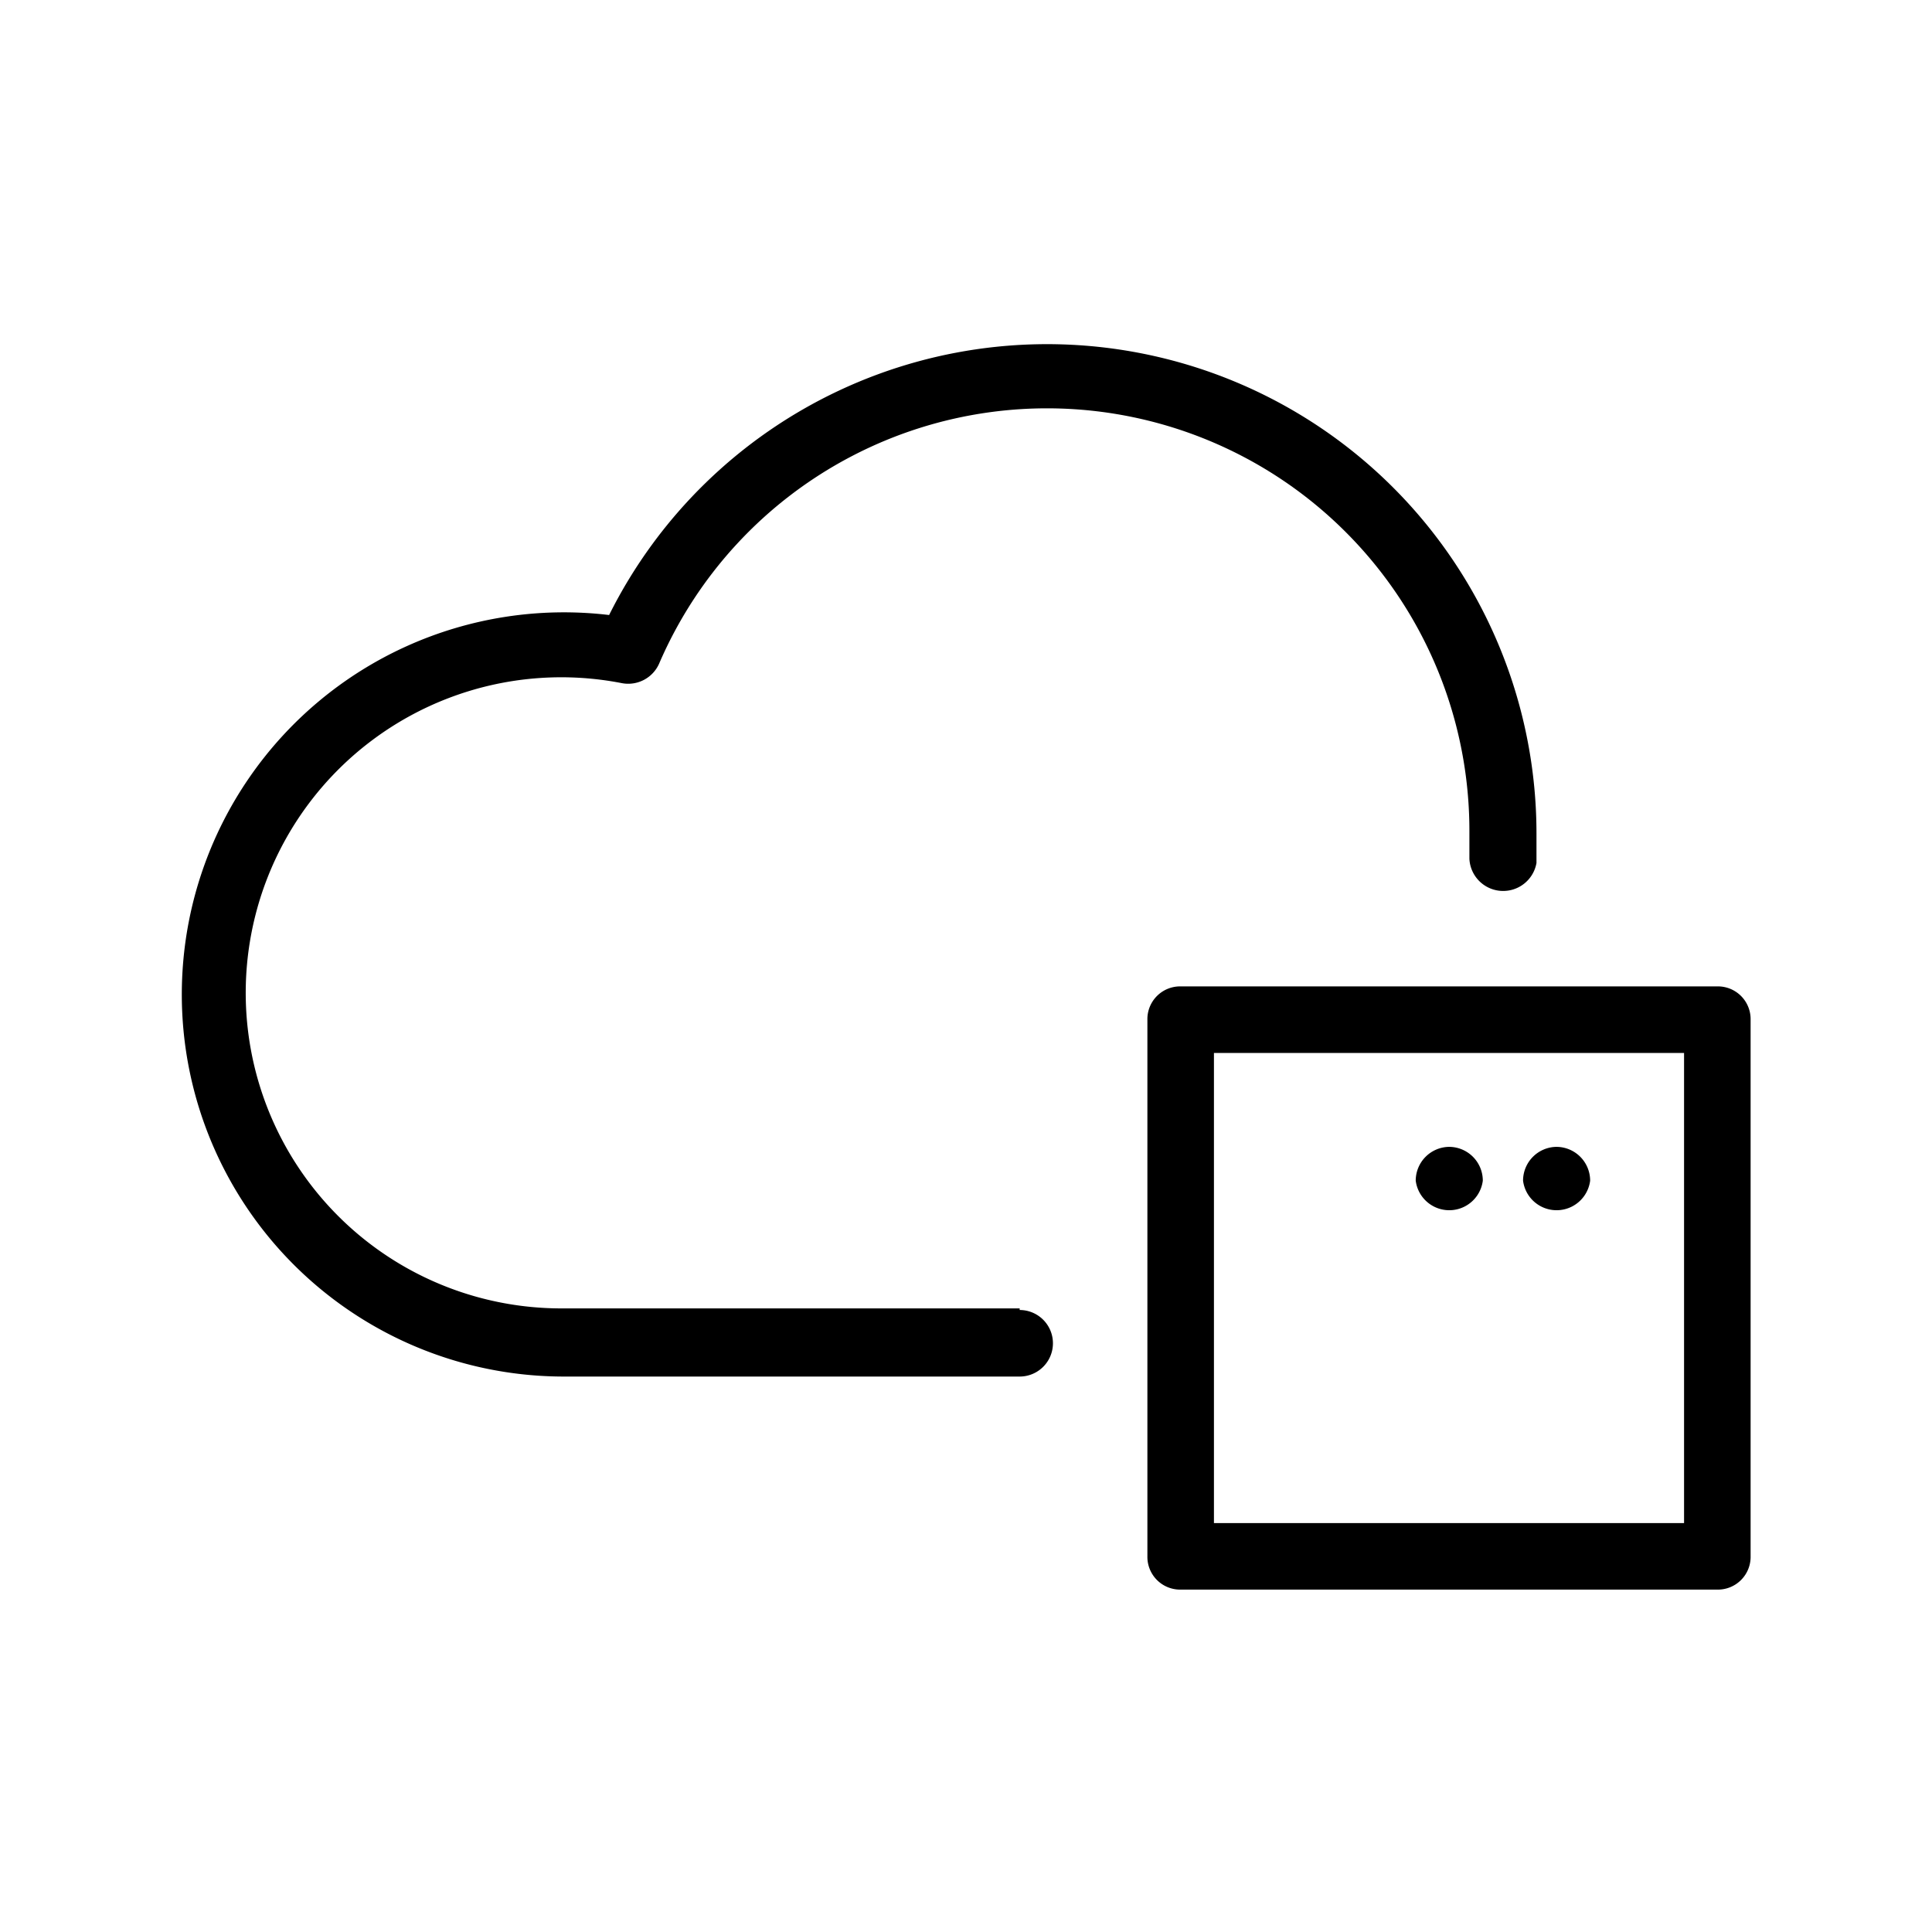 <svg xmlns="http://www.w3.org/2000/svg" viewBox="0 0 36 36">
  <path d="M29 21.37a.63.63 0 0 0-.62.63.63.63 0 0 0 1.25 0 .63.63 0 0 0-.63-.63Zm-2 0a.63.63 0 0 0-.62.63.63.63 0 0 0 1.25 0 .63.63 0 0 0-.63-.63Zm-8 3.01h-8.5a5.88 5.88 0 1 1 1.09-11.65.63.63 0 0 0 .69-.36 7.87 7.87 0 0 1 15.1 3.13v.5a.63.63 0 0 0 1.25.08v-.55a9.12 9.12 0 0 0-17.28-4.07 7.12 7.12 0 1 0-.84 14.19H19a.62.62 0 0 0 0-1.24Z"/>
  <path d="M32 18.38H22a.61.61 0 0 0-.62.62v10a.61.61 0 0 0 .62.62h10a.61.61 0 0 0 .62-.62V19a.61.61 0 0 0-.62-.62Zm-.62 10h-8.76v-8.76h8.76Z"/>
</svg>
